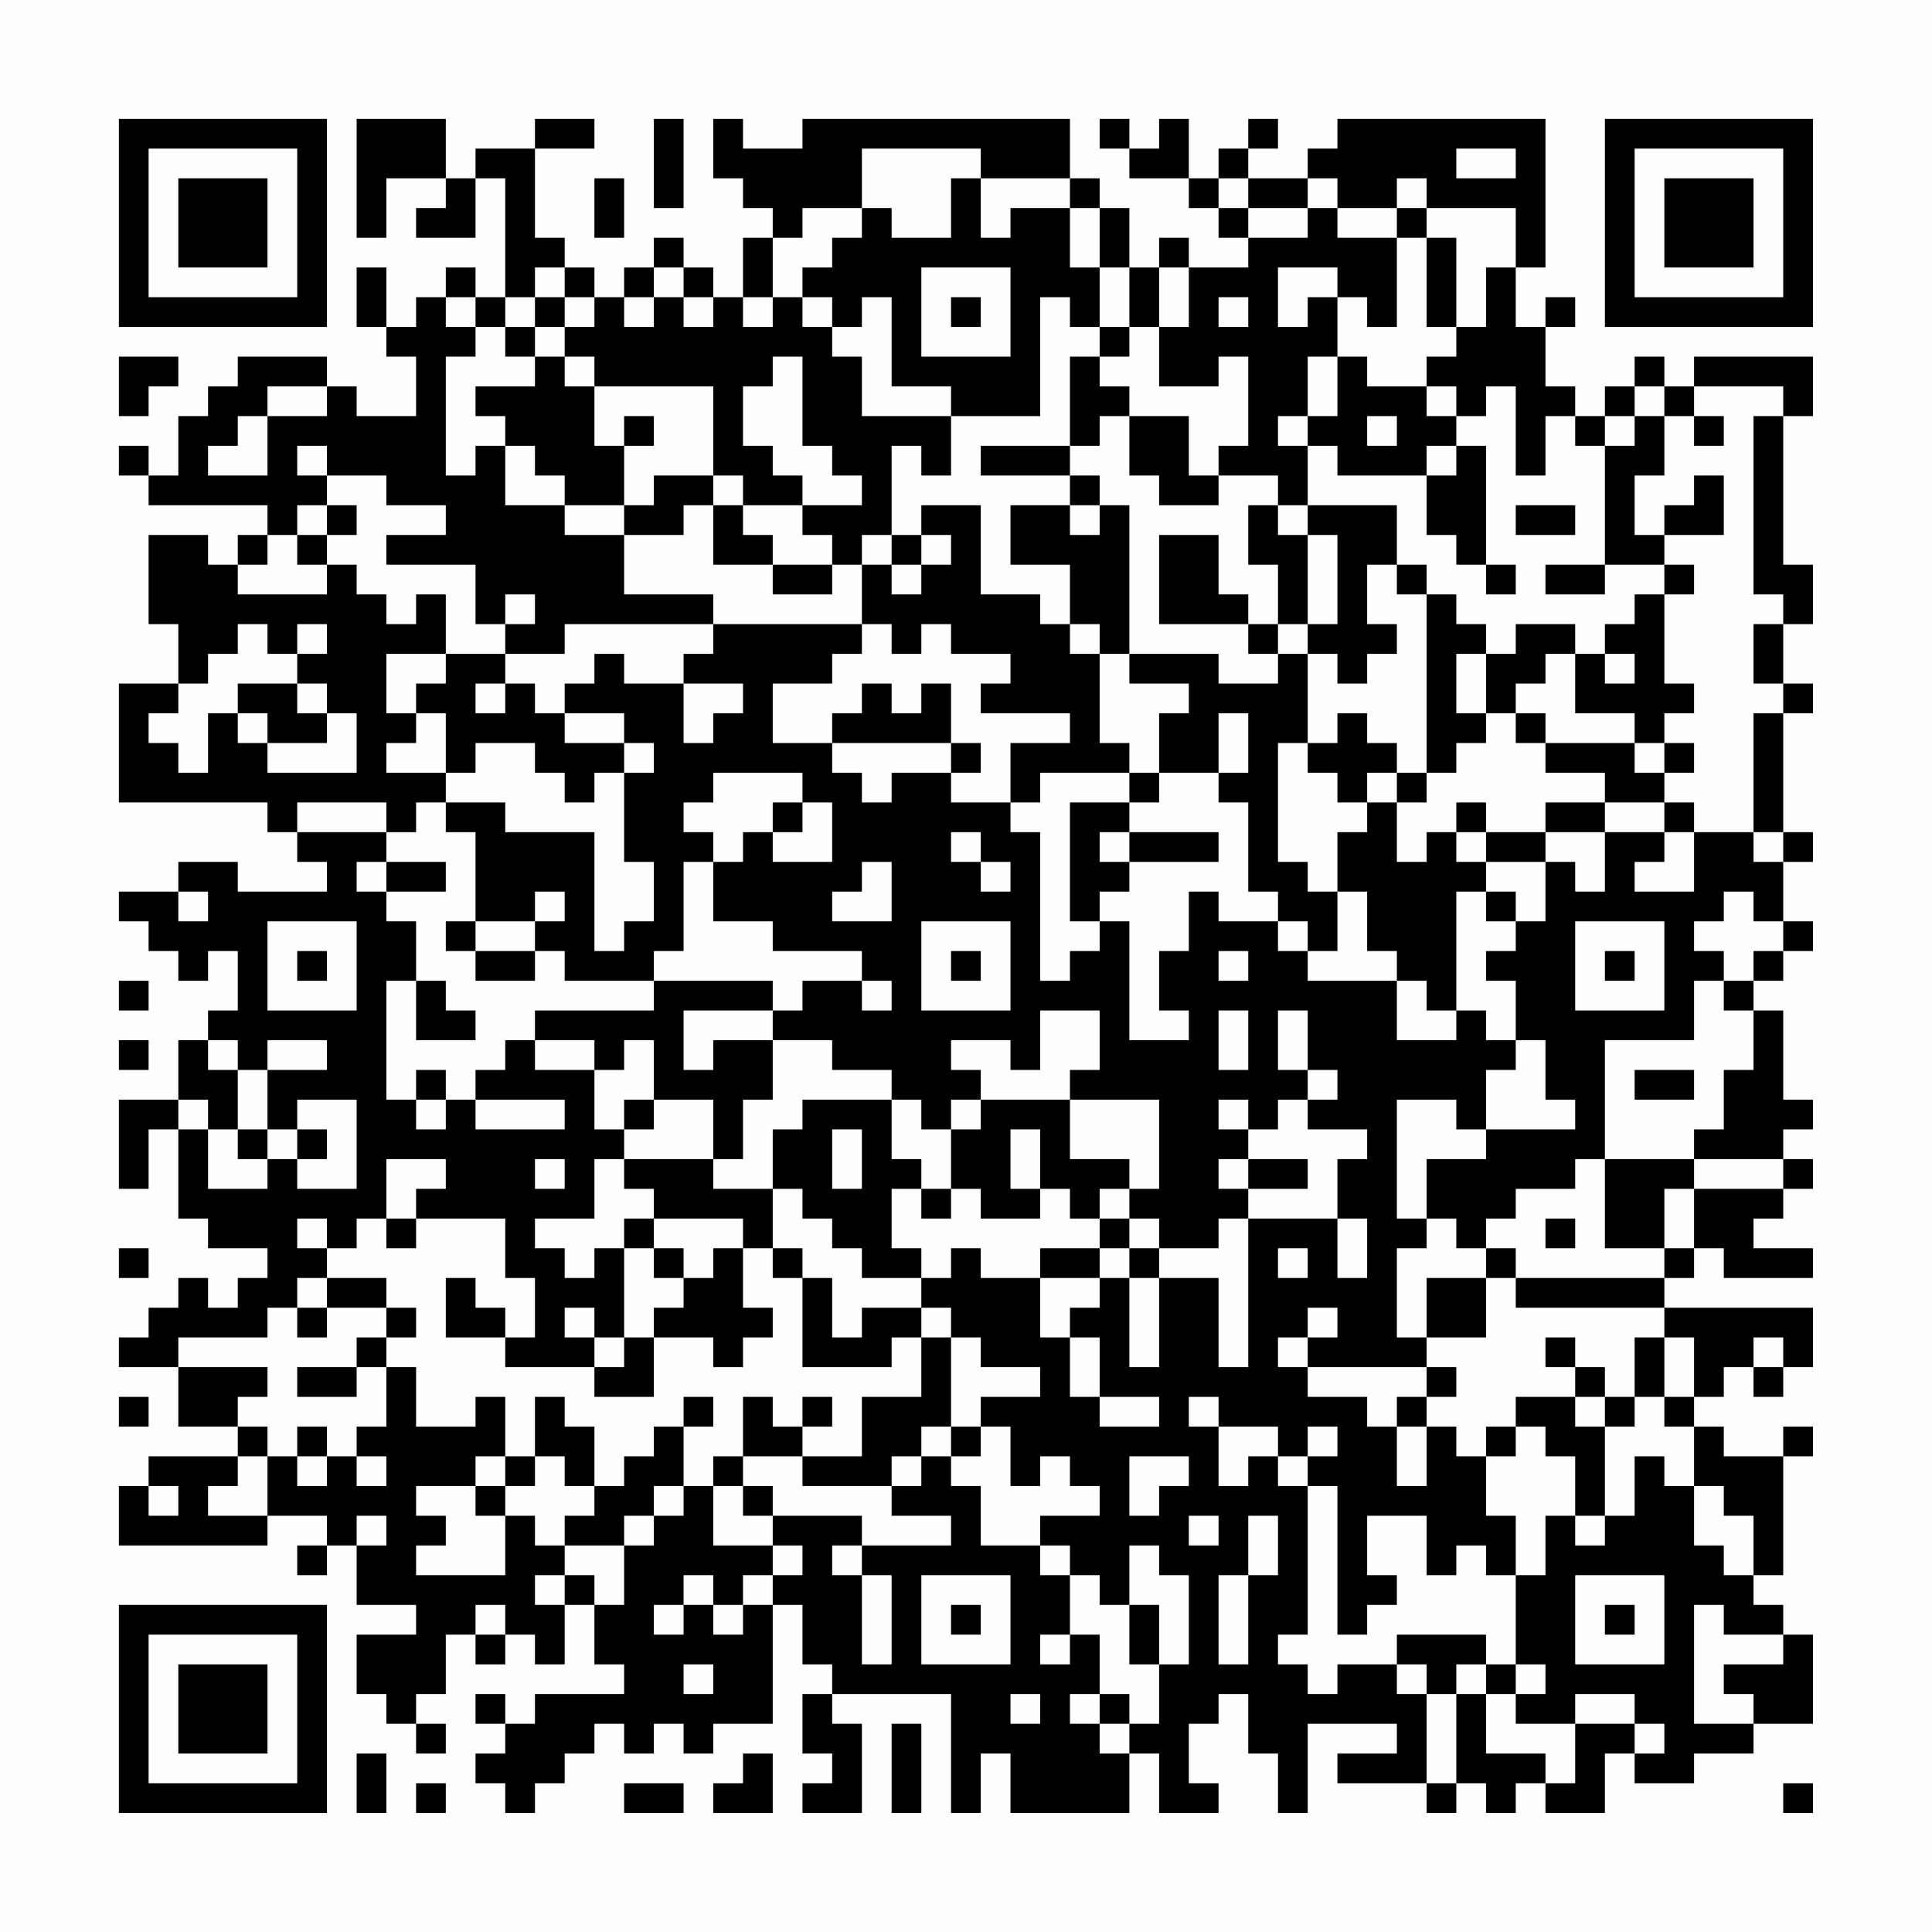 <?xml version="1.0" encoding="UTF-8"?>
<svg xmlns="http://www.w3.org/2000/svg" version="1.1" width="300" height="300" viewBox="0 0 300 300"><rect x="0" y="0" width="300" height="300" fill="#fefefe"/><g transform="scale(4.615)"><g transform="translate(4,4)"><path fill-rule="evenodd" d="M8 0L8 4L9 4L9 2L11 2L11 3L10 3L10 4L12 4L12 2L13 2L13 6L12 6L12 5L11 5L11 6L10 6L10 7L9 7L9 5L8 5L8 7L9 7L9 8L10 8L10 10L8 10L8 9L7 9L7 8L4 8L4 9L3 9L3 10L2 10L2 12L1 12L1 11L0 11L0 12L1 12L1 13L5 13L5 14L4 14L4 15L3 15L3 14L1 14L1 17L2 17L2 19L0 19L0 23L5 23L5 24L6 24L6 25L7 25L7 26L4 26L4 25L2 25L2 26L0 26L0 27L1 27L1 28L2 28L2 29L3 29L3 28L4 28L4 30L3 30L3 31L2 31L2 33L0 33L0 36L1 36L1 34L2 34L2 37L3 37L3 38L5 38L5 39L4 39L4 40L3 40L3 39L2 39L2 40L1 40L1 41L0 41L0 42L2 42L2 44L4 44L4 45L1 45L1 46L0 46L0 48L5 48L5 47L7 47L7 48L6 48L6 49L7 49L7 48L8 48L8 50L10 50L10 51L8 51L8 53L9 53L9 54L10 54L10 55L11 55L11 54L10 54L10 53L11 53L11 51L12 51L12 52L13 52L13 51L14 51L14 52L15 52L15 50L16 50L16 52L17 52L17 53L14 53L14 54L13 54L13 53L12 53L12 54L13 54L13 55L12 55L12 56L13 56L13 57L14 57L14 56L15 56L15 55L16 55L16 54L17 54L17 55L18 55L18 54L19 54L19 55L20 55L20 54L22 54L22 50L23 50L23 52L24 52L24 53L23 53L23 55L24 55L24 56L23 56L23 57L25 57L25 54L24 54L24 53L28 53L28 57L29 57L29 55L30 55L30 57L34 57L34 55L35 55L35 57L37 57L37 56L36 56L36 54L37 54L37 53L38 53L38 55L39 55L39 57L40 57L40 54L43 54L43 55L41 55L41 56L44 56L44 57L45 57L45 56L46 56L46 57L47 57L47 56L48 56L48 57L50 57L50 55L51 55L51 56L53 56L53 55L55 55L55 54L57 54L57 51L56 51L56 50L55 50L55 49L56 49L56 45L57 45L57 44L56 44L56 45L54 45L54 44L53 44L53 43L54 43L54 42L55 42L55 43L56 43L56 42L57 42L57 40L52 40L52 39L53 39L53 38L54 38L54 39L57 39L57 38L55 38L55 37L56 37L56 36L57 36L57 35L56 35L56 34L57 34L57 33L56 33L56 30L55 30L55 29L56 29L56 28L57 28L57 27L56 27L56 25L57 25L57 24L56 24L56 20L57 20L57 19L56 19L56 17L57 17L57 15L56 15L56 10L57 10L57 8L53 8L53 9L52 9L52 8L51 8L51 9L50 9L50 10L49 10L49 9L48 9L48 7L49 7L49 6L48 6L48 7L47 7L47 5L48 5L48 0L41 0L41 1L40 1L40 2L38 2L38 1L39 1L39 0L38 0L38 1L37 1L37 2L36 2L36 0L35 0L35 1L34 1L34 0L33 0L33 1L34 1L34 2L36 2L36 3L37 3L37 4L38 4L38 5L36 5L36 4L35 4L35 5L34 5L34 3L33 3L33 2L32 2L32 0L23 0L23 1L21 1L21 0L20 0L20 2L21 2L21 3L22 3L22 4L21 4L21 6L20 6L20 5L19 5L19 4L18 4L18 5L17 5L17 6L16 6L16 5L15 5L15 4L14 4L14 1L16 1L16 0L14 0L14 1L12 1L12 2L11 2L11 0ZM18 0L18 3L19 3L19 0ZM25 1L25 3L23 3L23 4L22 4L22 6L21 6L21 7L22 7L22 6L23 6L23 7L24 7L24 8L25 8L25 10L28 10L28 12L27 12L27 11L26 11L26 14L25 14L25 15L24 15L24 14L23 14L23 13L25 13L25 12L24 12L24 11L23 11L23 8L22 8L22 9L21 9L21 11L22 11L22 12L23 12L23 13L21 13L21 12L20 12L20 9L16 9L16 8L15 8L15 7L16 7L16 6L15 6L15 5L14 5L14 6L13 6L13 7L12 7L12 6L11 6L11 7L12 7L12 8L11 8L11 12L12 12L12 11L13 11L13 13L15 13L15 14L17 14L17 16L20 16L20 17L15 17L15 18L13 18L13 17L14 17L14 16L13 16L13 17L12 17L12 15L9 15L9 14L11 14L11 13L9 13L9 12L7 12L7 11L6 11L6 12L7 12L7 13L6 13L6 14L5 14L5 15L4 15L4 16L7 16L7 15L8 15L8 16L9 16L9 17L10 17L10 16L11 16L11 18L9 18L9 20L10 20L10 21L9 21L9 22L11 22L11 23L10 23L10 24L9 24L9 23L6 23L6 24L9 24L9 25L8 25L8 26L9 26L9 27L10 27L10 29L9 29L9 33L10 33L10 34L11 34L11 33L12 33L12 34L15 34L15 33L12 33L12 32L13 32L13 31L14 31L14 32L16 32L16 34L17 34L17 35L16 35L16 37L14 37L14 38L15 38L15 39L16 39L16 38L17 38L17 41L16 41L16 40L15 40L15 41L16 41L16 42L13 42L13 41L14 41L14 39L13 39L13 37L10 37L10 36L11 36L11 35L9 35L9 37L8 37L8 38L7 38L7 37L6 37L6 38L7 38L7 39L6 39L6 40L5 40L5 41L2 41L2 42L5 42L5 43L4 43L4 44L5 44L5 45L4 45L4 46L3 46L3 47L5 47L5 45L6 45L6 46L7 46L7 45L8 45L8 46L9 46L9 45L8 45L8 44L9 44L9 42L10 42L10 44L12 44L12 43L13 43L13 45L12 45L12 46L10 46L10 47L11 47L11 48L10 48L10 49L13 49L13 47L14 47L14 48L15 48L15 49L14 49L14 50L15 50L15 49L16 49L16 50L17 50L17 48L18 48L18 47L19 47L19 46L20 46L20 48L22 48L22 49L21 49L21 50L20 50L20 49L19 49L19 50L18 50L18 51L19 51L19 50L20 50L20 51L21 51L21 50L22 50L22 49L23 49L23 48L22 48L22 47L25 47L25 48L24 48L24 49L25 49L25 52L26 52L26 49L25 49L25 48L28 48L28 47L26 47L26 46L27 46L27 45L28 45L28 46L29 46L29 48L31 48L31 49L32 49L32 51L31 51L31 52L32 52L32 51L33 51L33 53L32 53L32 54L33 54L33 55L34 55L34 54L35 54L35 52L36 52L36 49L35 49L35 48L34 48L34 50L33 50L33 49L32 49L32 48L31 48L31 47L33 47L33 46L32 46L32 45L31 45L31 46L30 46L30 44L29 44L29 43L31 43L31 42L29 42L29 41L28 41L28 40L27 40L27 39L28 39L28 38L29 38L29 39L31 39L31 41L32 41L32 43L33 43L33 44L35 44L35 43L33 43L33 41L32 41L32 40L33 40L33 39L34 39L34 42L35 42L35 39L37 39L37 42L38 42L38 37L41 37L41 39L42 39L42 37L41 37L41 35L42 35L42 34L40 34L40 33L41 33L41 32L40 32L40 30L39 30L39 32L40 32L40 33L39 33L39 34L38 34L38 33L37 33L37 34L38 34L38 35L37 35L37 36L38 36L38 37L37 37L37 38L35 38L35 37L34 37L34 36L35 36L35 33L32 33L32 32L33 32L33 30L31 30L31 32L30 32L30 31L28 31L28 32L29 32L29 33L28 33L28 34L27 34L27 33L26 33L26 32L24 32L24 31L22 31L22 30L23 30L23 29L25 29L25 30L26 30L26 29L25 29L25 28L22 28L22 27L20 27L20 25L21 25L21 24L22 24L22 25L24 25L24 23L23 23L23 22L20 22L20 23L19 23L19 24L20 24L20 25L19 25L19 28L18 28L18 29L15 29L15 28L14 28L14 27L15 27L15 26L14 26L14 27L12 27L12 24L11 24L11 23L13 23L13 24L16 24L16 28L17 28L17 27L18 27L18 25L17 25L17 22L18 22L18 21L17 21L17 20L15 20L15 19L16 19L16 18L17 18L17 19L19 19L19 21L20 21L20 20L21 20L21 19L19 19L19 18L20 18L20 17L25 17L25 18L24 18L24 19L22 19L22 21L24 21L24 22L25 22L25 23L26 23L26 22L28 22L28 23L30 23L30 24L31 24L31 29L32 29L32 28L33 28L33 27L34 27L34 31L36 31L36 30L35 30L35 28L36 28L36 26L37 26L37 27L39 27L39 28L40 28L40 29L43 29L43 31L45 31L45 30L46 30L46 31L47 31L47 32L46 32L46 34L45 34L45 33L43 33L43 37L44 37L44 38L43 38L43 41L44 41L44 42L40 42L40 41L41 41L41 40L40 40L40 41L39 41L39 42L40 42L40 43L42 43L42 44L43 44L43 46L44 46L44 44L45 44L45 45L46 45L46 47L47 47L47 49L46 49L46 48L45 48L45 49L44 49L44 47L42 47L42 49L43 49L43 50L42 50L42 51L41 51L41 46L40 46L40 45L41 45L41 44L40 44L40 45L39 45L39 44L37 44L37 43L36 43L36 44L37 44L37 46L38 46L38 45L39 45L39 46L40 46L40 51L39 51L39 52L40 52L40 53L41 53L41 52L43 52L43 53L44 53L44 56L45 56L45 53L46 53L46 55L48 55L48 56L49 56L49 54L51 54L51 55L52 55L52 54L51 54L51 53L49 53L49 54L47 54L47 53L48 53L48 52L47 52L47 49L48 49L48 47L49 47L49 48L50 48L50 47L51 47L51 45L52 45L52 46L53 46L53 48L54 48L54 49L55 49L55 47L54 47L54 46L53 46L53 44L52 44L52 43L53 43L53 41L52 41L52 40L47 40L47 39L52 39L52 38L53 38L53 36L56 36L56 35L53 35L53 34L54 34L54 32L55 32L55 30L54 30L54 29L55 29L55 28L56 28L56 27L55 27L55 26L54 26L54 27L53 27L53 28L54 28L54 29L53 29L53 31L50 31L50 35L49 35L49 36L47 36L47 37L46 37L46 38L45 38L45 37L44 37L44 35L46 35L46 34L49 34L49 33L48 33L48 31L47 31L47 29L46 29L46 28L47 28L47 27L48 27L48 25L49 25L49 26L50 26L50 24L52 24L52 25L51 25L51 26L53 26L53 24L55 24L55 25L56 25L56 24L55 24L55 20L56 20L56 19L55 19L55 17L56 17L56 16L55 16L55 10L56 10L56 9L53 9L53 10L52 10L52 9L51 9L51 10L50 10L50 11L49 11L49 10L48 10L48 12L47 12L47 9L46 9L46 10L45 10L45 9L44 9L44 8L45 8L45 7L46 7L46 5L47 5L47 3L44 3L44 2L43 2L43 3L41 3L41 2L40 2L40 3L38 3L38 2L37 2L37 3L38 3L38 4L40 4L40 3L41 3L41 4L43 4L43 7L42 7L42 6L41 6L41 5L39 5L39 7L40 7L40 6L41 6L41 8L40 8L40 10L39 10L39 11L40 11L40 13L39 13L39 12L37 12L37 11L38 11L38 8L37 8L37 9L35 9L35 7L36 7L36 5L35 5L35 7L34 7L34 5L33 5L33 3L32 3L32 2L29 2L29 1ZM45 1L45 2L47 2L47 1ZM16 2L16 4L17 4L17 2ZM28 2L28 4L26 4L26 3L25 3L25 4L24 4L24 5L23 5L23 6L24 6L24 7L25 7L25 6L26 6L26 9L28 9L28 10L31 10L31 6L32 6L32 7L33 7L33 8L32 8L32 11L29 11L29 12L32 12L32 13L30 13L30 15L32 15L32 17L31 17L31 16L29 16L29 13L27 13L27 14L26 14L26 15L25 15L25 17L26 17L26 18L27 18L27 17L28 17L28 18L30 18L30 19L29 19L29 20L32 20L32 21L30 21L30 23L31 23L31 22L34 22L34 23L32 23L32 27L33 27L33 26L34 26L34 25L37 25L37 24L34 24L34 23L35 23L35 22L37 22L37 23L38 23L38 26L39 26L39 27L40 27L40 28L41 28L41 26L42 26L42 28L43 28L43 29L44 29L44 30L45 30L45 26L46 26L46 27L47 27L47 26L46 26L46 25L48 25L48 24L50 24L50 23L52 23L52 24L53 24L53 23L52 23L52 22L53 22L53 21L52 21L52 20L53 20L53 19L52 19L52 16L53 16L53 15L52 15L52 14L54 14L54 12L53 12L53 13L52 13L52 14L51 14L51 12L52 12L52 10L51 10L51 11L50 11L50 15L48 15L48 16L50 16L50 15L52 15L52 16L51 16L51 17L50 17L50 18L49 18L49 17L47 17L47 18L46 18L46 17L45 17L45 16L44 16L44 15L43 15L43 13L40 13L40 14L39 14L39 13L38 13L38 15L39 15L39 17L38 17L38 16L37 16L37 14L35 14L35 17L38 17L38 18L39 18L39 19L37 19L37 18L34 18L34 13L33 13L33 12L32 12L32 11L33 11L33 10L34 10L34 12L35 12L35 13L37 13L37 12L36 12L36 10L34 10L34 9L33 9L33 8L34 8L34 7L33 7L33 5L32 5L32 3L30 3L30 4L29 4L29 2ZM43 3L43 4L44 4L44 7L45 7L45 4L44 4L44 3ZM18 5L18 6L17 6L17 7L18 7L18 6L19 6L19 7L20 7L20 6L19 6L19 5ZM27 5L27 8L30 8L30 5ZM14 6L14 7L13 7L13 8L14 8L14 9L12 9L12 10L13 10L13 11L14 11L14 12L15 12L15 13L17 13L17 14L19 14L19 13L20 13L20 15L22 15L22 16L24 16L24 15L22 15L22 14L21 14L21 13L20 13L20 12L18 12L18 13L17 13L17 11L18 11L18 10L17 10L17 11L16 11L16 9L15 9L15 8L14 8L14 7L15 7L15 6ZM28 6L28 7L29 7L29 6ZM37 6L37 7L38 7L38 6ZM0 8L0 10L1 10L1 9L2 9L2 8ZM41 8L41 10L40 10L40 11L41 11L41 12L44 12L44 14L45 14L45 15L46 15L46 16L47 16L47 15L46 15L46 11L45 11L45 10L44 10L44 9L42 9L42 8ZM5 9L5 10L4 10L4 11L3 11L3 12L5 12L5 10L7 10L7 9ZM42 10L42 11L43 11L43 10ZM53 10L53 11L54 11L54 10ZM44 11L44 12L45 12L45 11ZM7 13L7 14L6 14L6 15L7 15L7 14L8 14L8 13ZM32 13L32 14L33 14L33 13ZM47 13L47 14L49 14L49 13ZM27 14L27 15L26 15L26 16L27 16L27 15L28 15L28 14ZM40 14L40 17L39 17L39 18L40 18L40 21L39 21L39 25L40 25L40 26L41 26L41 24L42 24L42 23L43 23L43 25L44 25L44 24L45 24L45 25L46 25L46 24L48 24L48 23L50 23L50 22L48 22L48 21L51 21L51 22L52 22L52 21L51 21L51 20L49 20L49 18L48 18L48 19L47 19L47 20L46 20L46 18L45 18L45 20L46 20L46 21L45 21L45 22L44 22L44 16L43 16L43 15L42 15L42 17L43 17L43 18L42 18L42 19L41 19L41 18L40 18L40 17L41 17L41 14ZM4 17L4 18L3 18L3 19L2 19L2 20L1 20L1 21L2 21L2 22L3 22L3 20L4 20L4 21L5 21L5 22L8 22L8 20L7 20L7 19L6 19L6 18L7 18L7 17L6 17L6 18L5 18L5 17ZM32 17L32 18L33 18L33 21L34 21L34 22L35 22L35 20L36 20L36 19L34 19L34 18L33 18L33 17ZM11 18L11 19L10 19L10 20L11 20L11 22L12 22L12 21L14 21L14 22L15 22L15 23L16 23L16 22L17 22L17 21L15 21L15 20L14 20L14 19L13 19L13 18ZM50 18L50 19L51 19L51 18ZM4 19L4 20L5 20L5 21L7 21L7 20L6 20L6 19ZM12 19L12 20L13 20L13 19ZM25 19L25 20L24 20L24 21L28 21L28 22L29 22L29 21L28 21L28 19L27 19L27 20L26 20L26 19ZM37 20L37 22L38 22L38 20ZM41 20L41 21L40 21L40 22L41 22L41 23L42 23L42 22L43 22L43 23L44 23L44 22L43 22L43 21L42 21L42 20ZM47 20L47 21L48 21L48 20ZM22 23L22 24L23 24L23 23ZM45 23L45 24L46 24L46 23ZM28 24L28 25L29 25L29 26L30 26L30 25L29 25L29 24ZM33 24L33 25L34 25L34 24ZM9 25L9 26L11 26L11 25ZM25 25L25 26L24 26L24 27L26 27L26 25ZM2 26L2 27L3 27L3 26ZM5 27L5 30L8 30L8 27ZM11 27L11 28L12 28L12 29L14 29L14 28L12 28L12 27ZM27 27L27 30L30 30L30 27ZM49 27L49 30L52 30L52 27ZM6 28L6 29L7 29L7 28ZM28 28L28 29L29 29L29 28ZM37 28L37 29L38 29L38 28ZM50 28L50 29L51 29L51 28ZM0 29L0 30L1 30L1 29ZM10 29L10 31L12 31L12 30L11 30L11 29ZM18 29L18 30L14 30L14 31L16 31L16 32L17 32L17 31L18 31L18 33L17 33L17 34L18 34L18 33L20 33L20 35L17 35L17 36L18 36L18 37L17 37L17 38L18 38L18 39L19 39L19 40L18 40L18 41L17 41L17 42L16 42L16 43L18 43L18 41L20 41L20 42L21 42L21 41L22 41L22 40L21 40L21 38L22 38L22 39L23 39L23 42L26 42L26 41L27 41L27 43L25 43L25 45L23 45L23 44L24 44L24 43L23 43L23 44L22 44L22 43L21 43L21 45L20 45L20 46L21 46L21 47L22 47L22 46L21 46L21 45L23 45L23 46L26 46L26 45L27 45L27 44L28 44L28 45L29 45L29 44L28 44L28 41L27 41L27 40L25 40L25 41L24 41L24 39L23 39L23 38L22 38L22 36L23 36L23 37L24 37L24 38L25 38L25 39L27 39L27 38L26 38L26 36L27 36L27 37L28 37L28 36L29 36L29 37L31 37L31 36L32 36L32 37L33 37L33 38L31 38L31 39L33 39L33 38L34 38L34 39L35 39L35 38L34 38L34 37L33 37L33 36L34 36L34 35L32 35L32 33L29 33L29 34L28 34L28 36L27 36L27 35L26 35L26 33L23 33L23 34L22 34L22 36L20 36L20 35L21 35L21 33L22 33L22 31L20 31L20 32L19 32L19 30L22 30L22 29ZM37 30L37 32L38 32L38 30ZM0 31L0 32L1 32L1 31ZM3 31L3 32L4 32L4 34L3 34L3 33L2 33L2 34L3 34L3 36L5 36L5 35L6 35L6 36L8 36L8 33L6 33L6 34L5 34L5 32L7 32L7 31L5 31L5 32L4 32L4 31ZM10 32L10 33L11 33L11 32ZM51 32L51 33L53 33L53 32ZM4 34L4 35L5 35L5 34ZM6 34L6 35L7 35L7 34ZM24 34L24 36L25 36L25 34ZM30 34L30 36L31 36L31 34ZM14 35L14 36L15 36L15 35ZM38 35L38 36L40 36L40 35ZM50 35L50 38L52 38L52 36L53 36L53 35ZM9 37L9 38L10 38L10 37ZM18 37L18 38L19 38L19 39L20 39L20 38L21 38L21 37ZM48 37L48 38L49 38L49 37ZM0 38L0 39L1 39L1 38ZM39 38L39 39L40 39L40 38ZM46 38L46 39L44 39L44 41L46 41L46 39L47 39L47 38ZM7 39L7 40L6 40L6 41L7 41L7 40L9 40L9 41L8 41L8 42L6 42L6 43L8 43L8 42L9 42L9 41L10 41L10 40L9 40L9 39ZM11 39L11 41L13 41L13 40L12 40L12 39ZM48 41L48 42L49 42L49 43L47 43L47 44L46 44L46 45L47 45L47 44L48 44L48 45L49 45L49 47L50 47L50 44L51 44L51 43L52 43L52 41L51 41L51 43L50 43L50 42L49 42L49 41ZM55 41L55 42L56 42L56 41ZM44 42L44 43L43 43L43 44L44 44L44 43L45 43L45 42ZM0 43L0 44L1 44L1 43ZM14 43L14 45L13 45L13 46L12 46L12 47L13 47L13 46L14 46L14 45L15 45L15 46L16 46L16 47L15 47L15 48L17 48L17 47L18 47L18 46L19 46L19 44L20 44L20 43L19 43L19 44L18 44L18 45L17 45L17 46L16 46L16 44L15 44L15 43ZM49 43L49 44L50 44L50 43ZM6 44L6 45L7 45L7 44ZM34 45L34 47L35 47L35 46L36 46L36 45ZM1 46L1 47L2 47L2 46ZM8 47L8 48L9 48L9 47ZM36 47L36 48L37 48L37 47ZM38 47L38 49L37 49L37 52L38 52L38 49L39 49L39 47ZM27 49L27 52L30 52L30 49ZM49 49L49 52L52 52L52 49ZM12 50L12 51L13 51L13 50ZM28 50L28 51L29 51L29 50ZM34 50L34 52L35 52L35 50ZM50 50L50 51L51 51L51 50ZM53 50L53 54L55 54L55 53L54 53L54 52L56 52L56 51L54 51L54 50ZM43 51L43 52L44 52L44 53L45 53L45 52L46 52L46 53L47 53L47 52L46 52L46 51ZM19 52L19 53L20 53L20 52ZM30 53L30 54L31 54L31 53ZM33 53L33 54L34 54L34 53ZM26 54L26 57L27 57L27 54ZM8 55L8 57L9 57L9 55ZM21 55L21 56L20 56L20 57L22 57L22 55ZM10 56L10 57L11 57L11 56ZM17 56L17 57L19 57L19 56ZM56 56L56 57L57 57L57 56ZM0 0L0 7L7 7L7 0ZM1 1L1 6L6 6L6 1ZM2 2L2 5L5 5L5 2ZM50 0L50 7L57 7L57 0ZM51 1L51 6L56 6L56 1ZM52 2L52 5L55 5L55 2ZM0 50L0 57L7 57L7 50ZM1 51L1 56L6 56L6 51ZM2 52L2 55L5 55L5 52Z" fill="#000000"/></g></g></svg>
